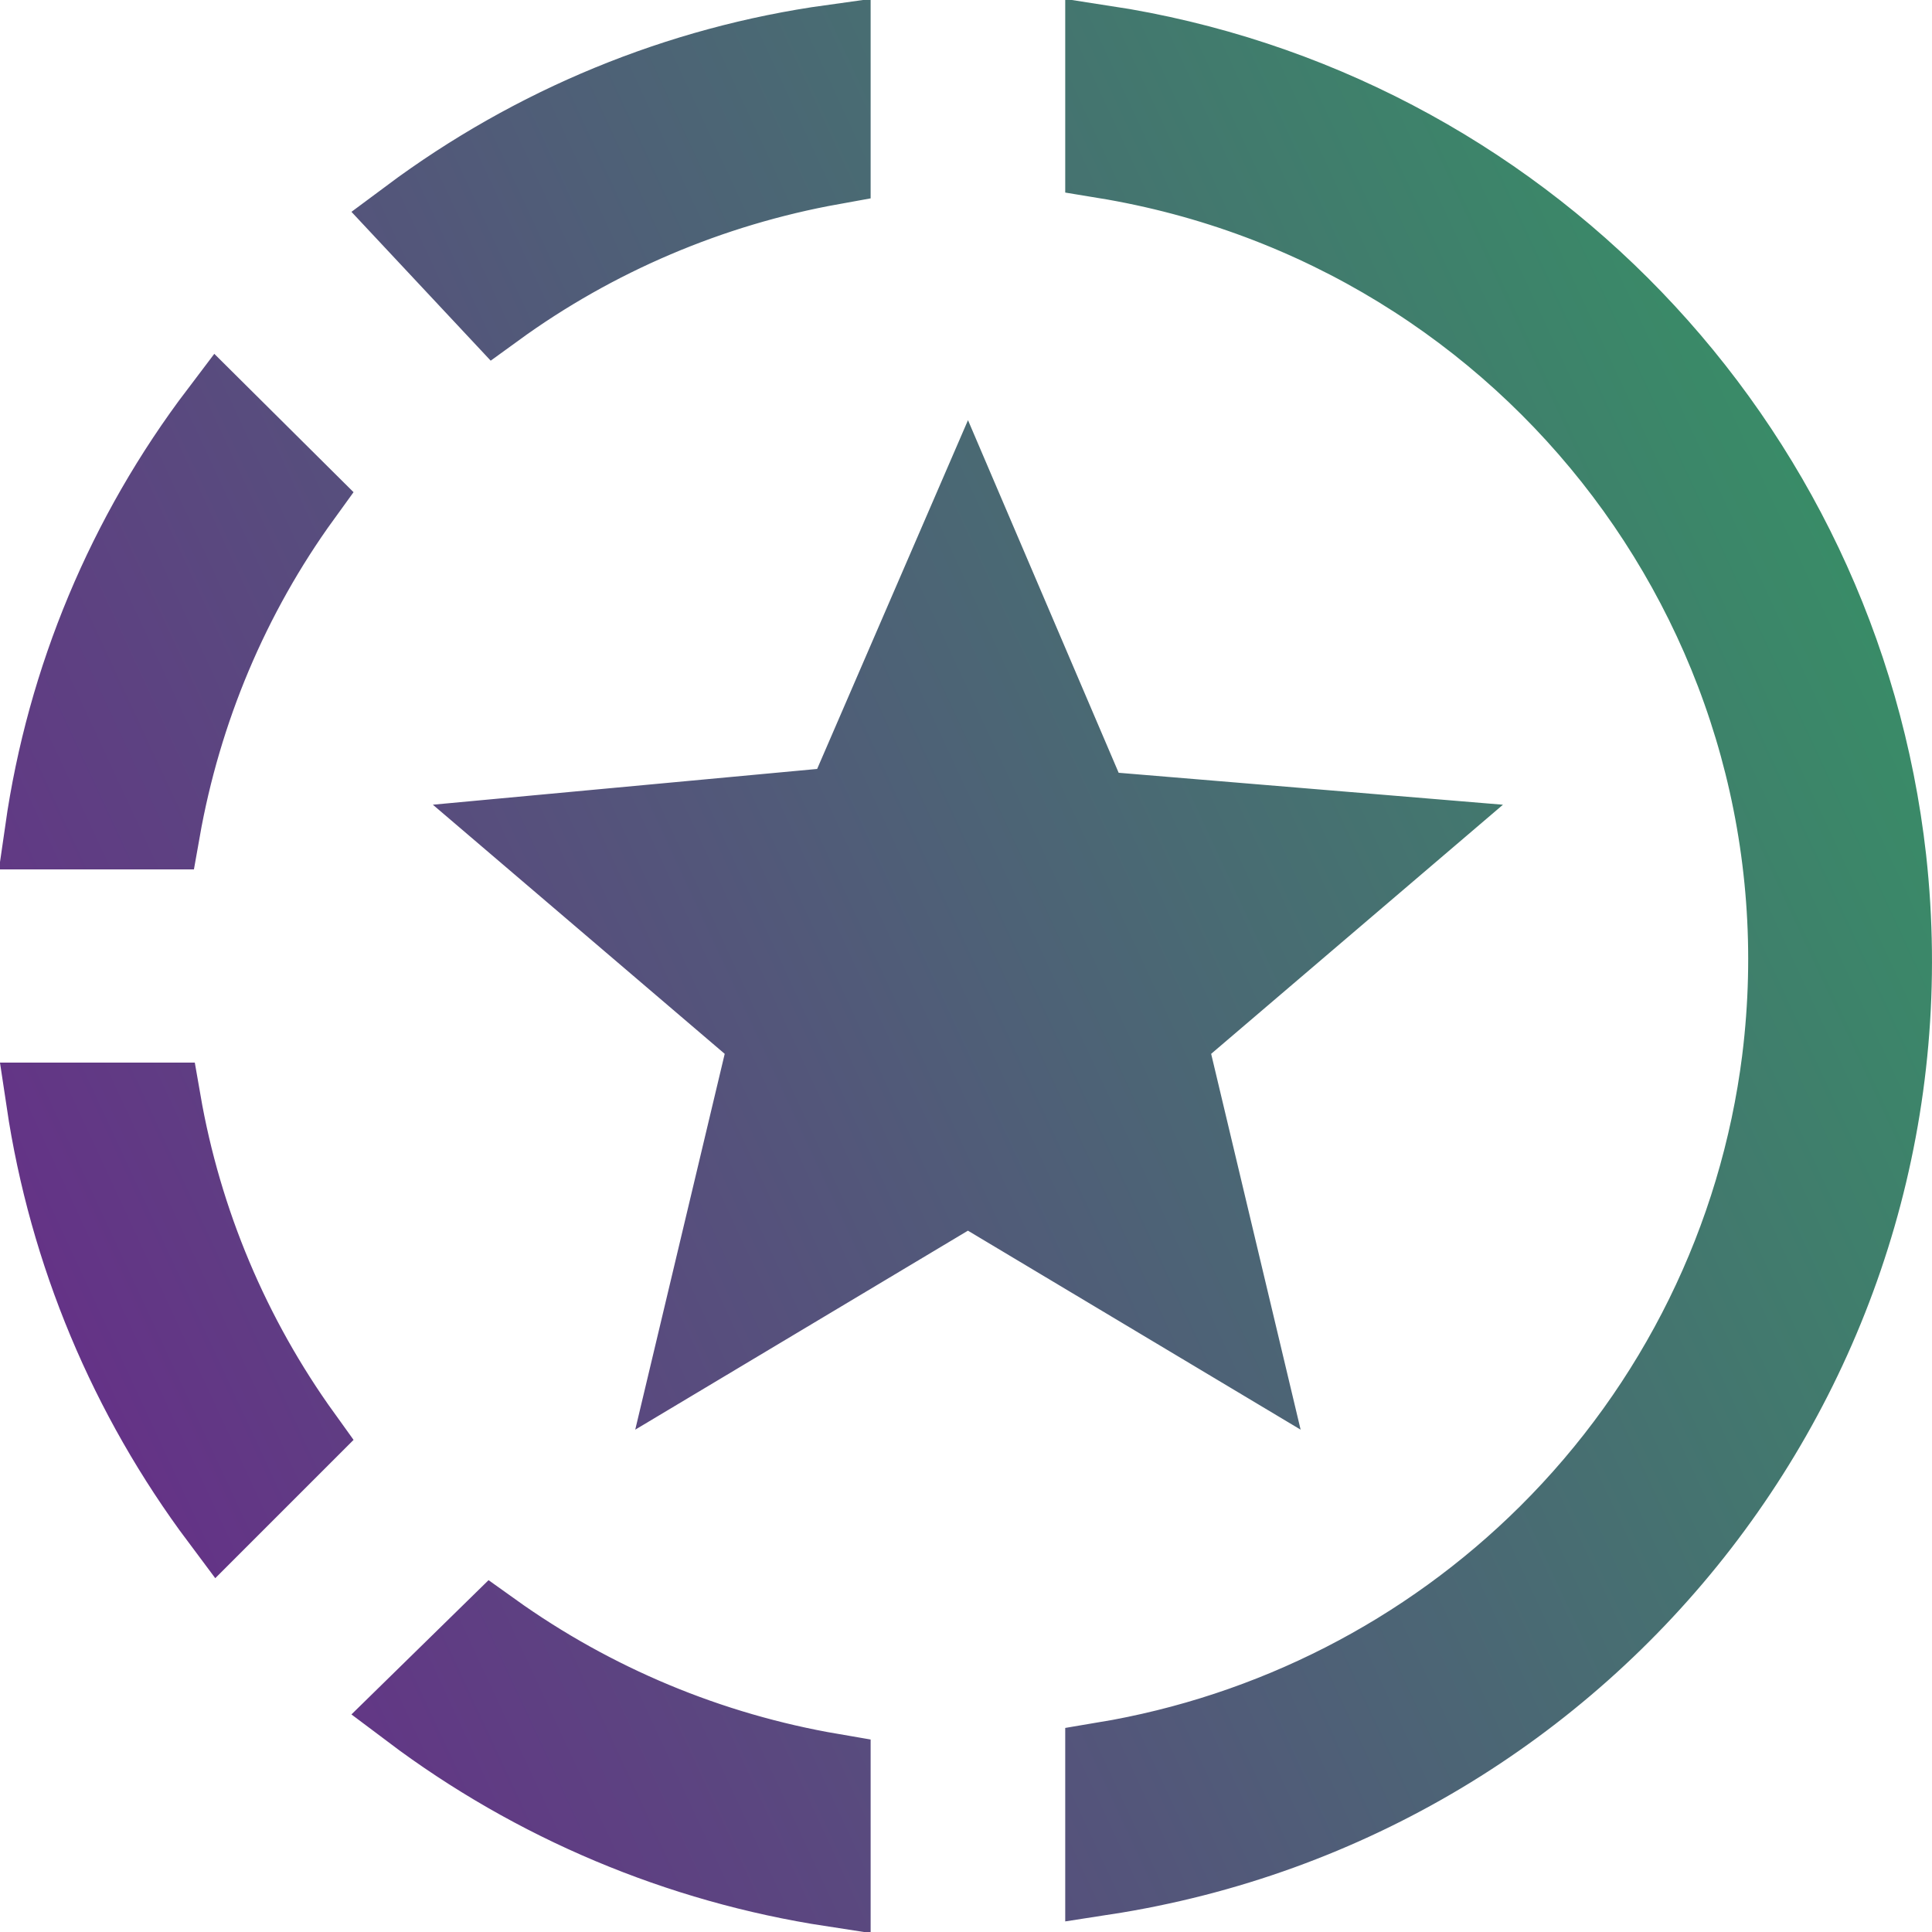<svg width="25" height="25" viewBox="0 0 25 25" fill="none" xmlns="http://www.w3.org/2000/svg">
<path d="M23.041 13.712L23.041 13.711C23.737 8.094 19.849 2.979 14.284 2.067V0.569C19.651 1.39 23.819 5.71 24.427 11.117C25.132 17.518 20.643 23.3 14.284 24.28V22.783C16.453 22.422 18.459 21.398 20.02 19.848C21.686 18.194 22.749 16.035 23.041 13.712ZM8.981 17.462L9.864 13.753L9.935 13.456L9.703 13.257L6.826 10.801L10.62 10.448L10.915 10.42L11.033 10.148L12.523 6.703L14.016 10.197L14.135 10.473L14.435 10.498L18.211 10.812L15.347 13.257L15.115 13.456L15.186 13.753L16.069 17.462L12.782 15.496L12.525 15.342L12.268 15.496L8.981 17.462ZM5.295 2.808C6.902 1.611 8.779 0.835 10.766 0.56V2.149C9.191 2.433 7.701 3.067 6.413 4.003L5.295 2.808ZM2.09 10.75H0.563C0.845 8.785 1.623 6.922 2.826 5.336L3.919 6.422C2.985 7.711 2.365 9.193 2.09 10.75ZM3.921 18.579L2.84 19.66C1.651 18.071 0.874 16.215 0.58 14.25H2.1C2.371 15.811 2.994 17.291 3.921 18.579ZM10.766 24.431C8.784 24.127 6.91 23.337 5.313 22.135L6.372 21.098C7.678 22.033 9.181 22.66 10.766 22.931V24.431Z" fill="url(#paint0_linear_3225_20063)" stroke="url(#paint1_linear_3225_20063)"/>
<defs>
<linearGradient id="paint0_linear_3225_20063" x1="1.18665e-06" y1="17.874" x2="36.931" y2="0.699" gradientUnits="userSpaceOnUse">
<stop stop-color="#662F88"/>
<stop offset="1" stop-color="#20BF55"/>
</linearGradient>
<linearGradient id="paint1_linear_3225_20063" x1="1.18665e-06" y1="17.874" x2="36.931" y2="0.699" gradientUnits="userSpaceOnUse">
<stop stop-color="#662F88"/>
<stop offset="1" stop-color="#20BF55"/>
</linearGradient>
</defs>
</svg>
